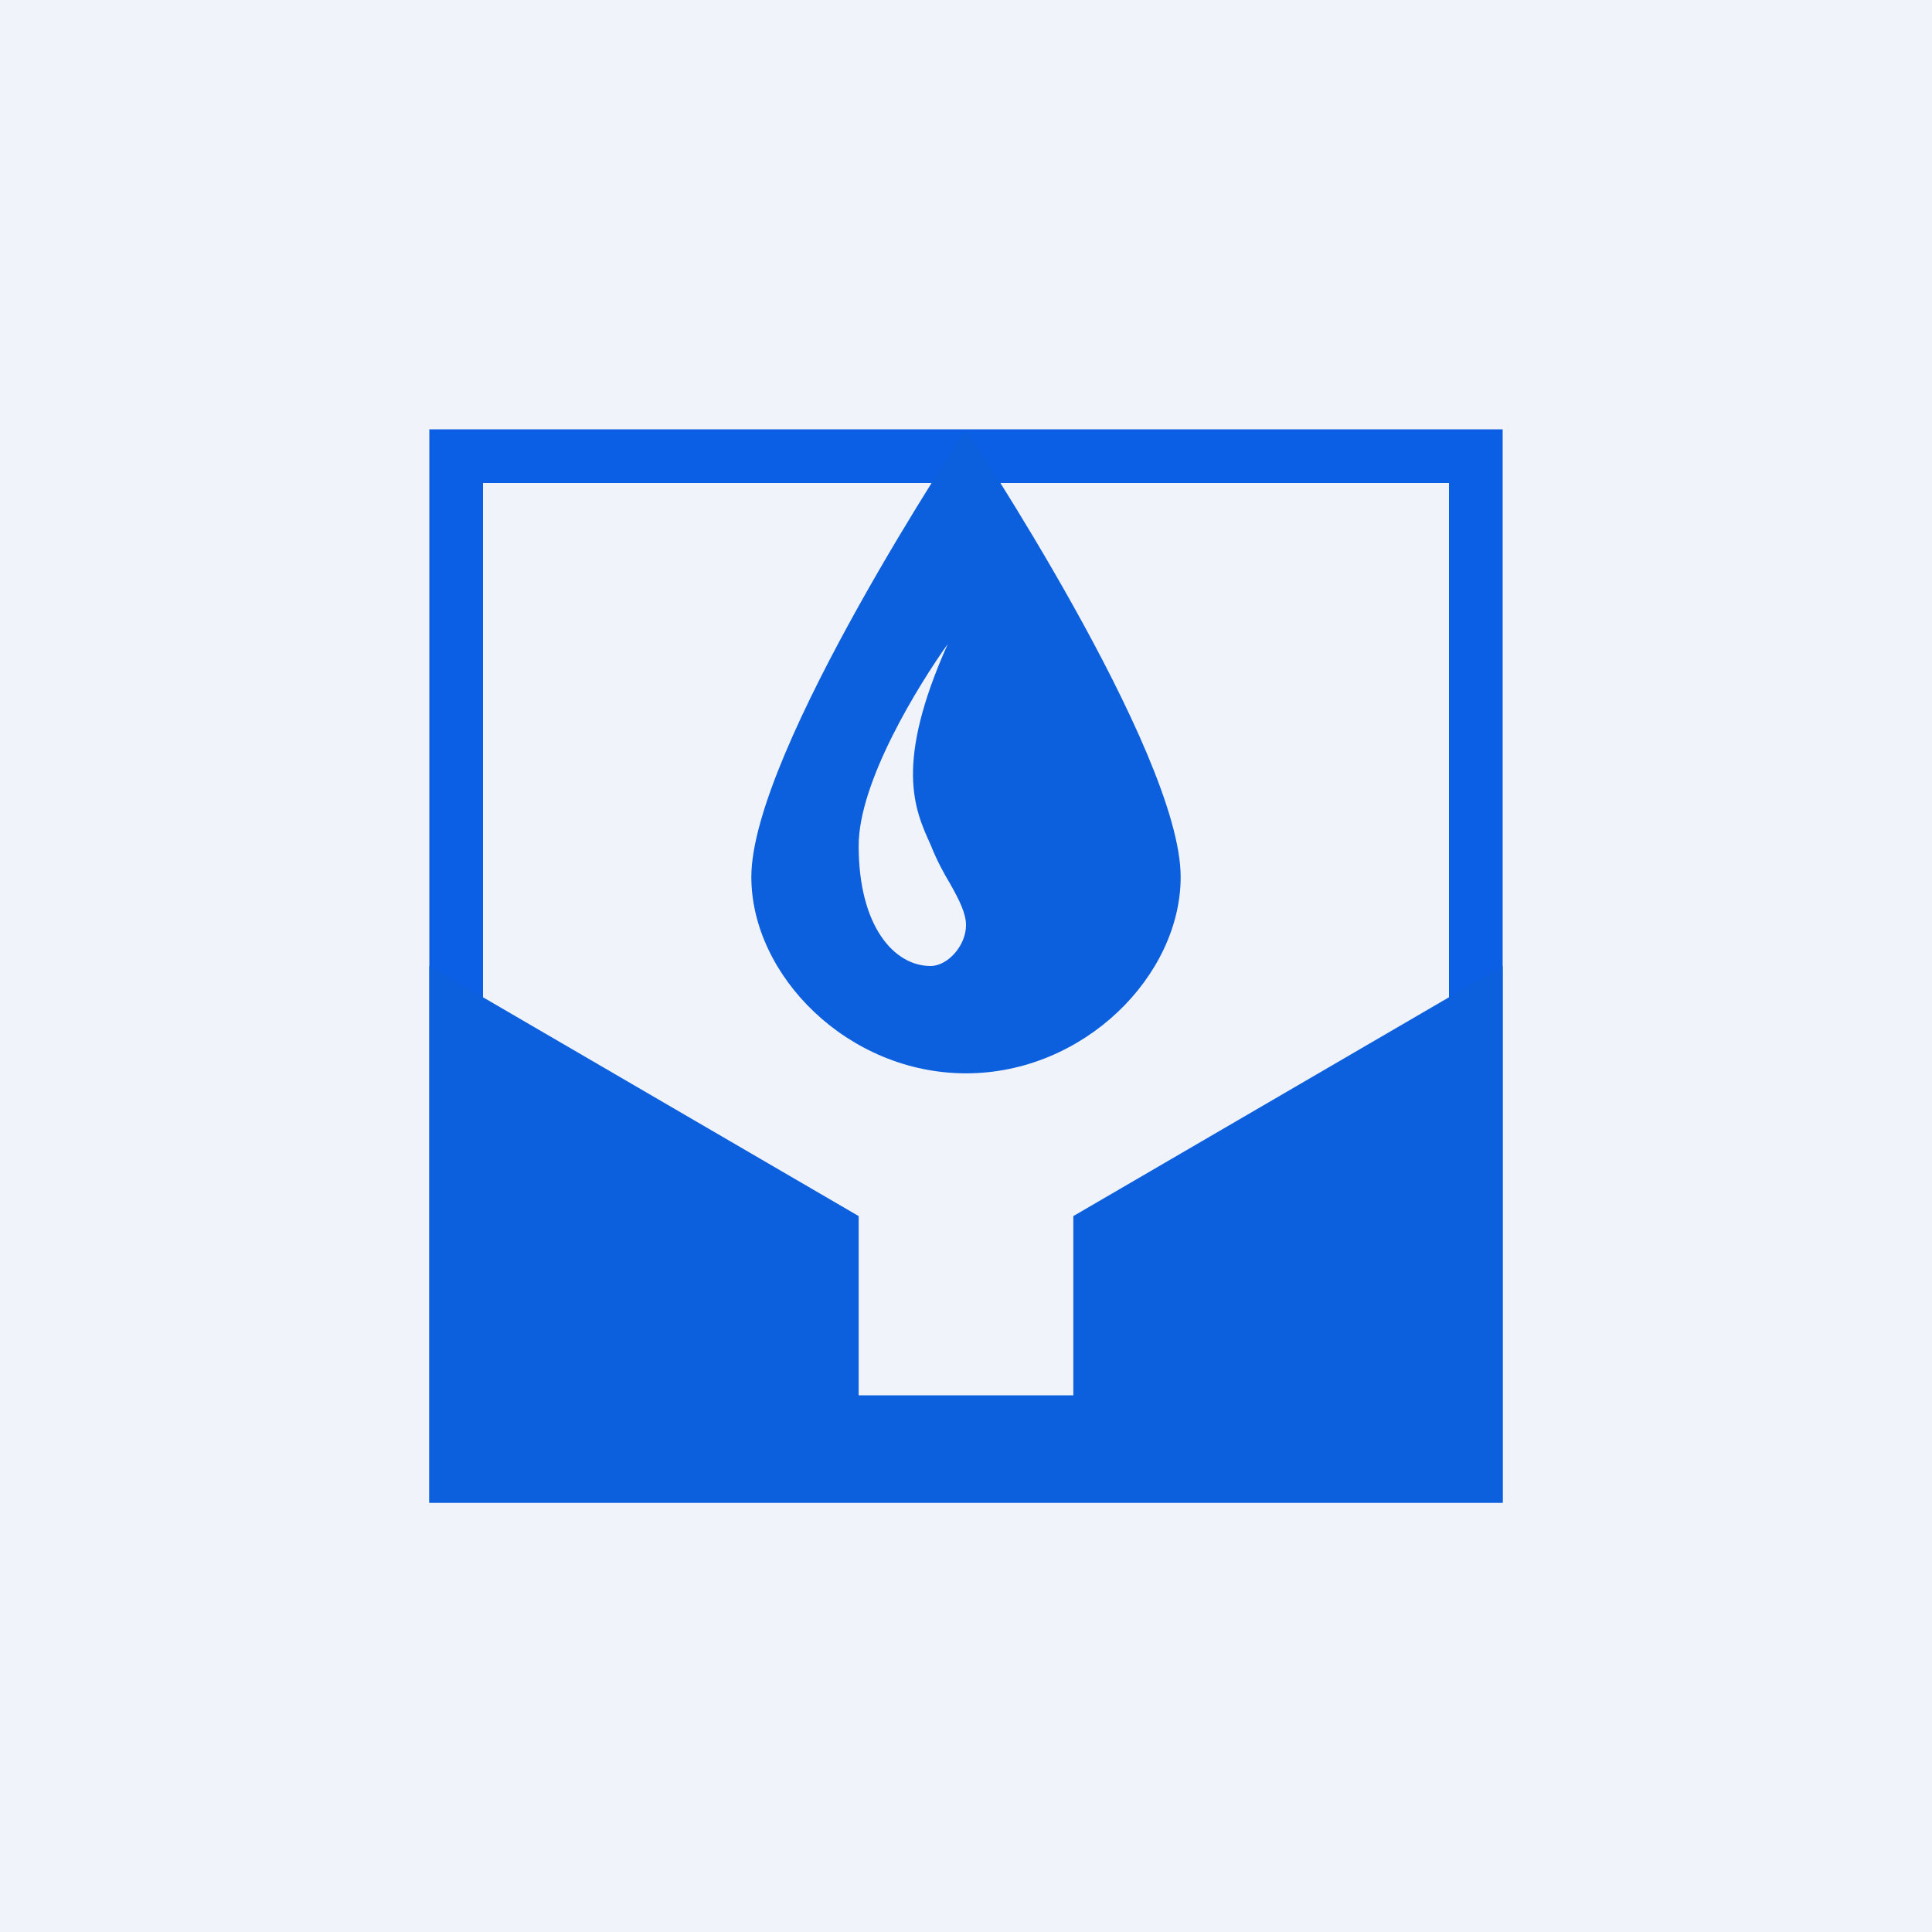 <!-- by TradingView --><svg width="18" height="18" viewBox="0 0 18 18" xmlns="http://www.w3.org/2000/svg"><path fill="#F0F3FA" d="M0 0h18v18H0z"/><path fill-rule="evenodd" d="M13.5 4.5h-9v9h9v-9ZM4 4v10h10V4H4Z" fill="#0B5FE5"/><path d="M8 11.33 4 9v5h10V9l-4 2.33V13H8v-1.67Z" fill="#0C60DE"/><path fill-rule="evenodd" d="M9 10c1.1 0 2-.91 2-1.83C11 7 9 4 9 4S7 7 7 8.17C7 9.09 7.9 10 9 10Zm-.17-4C8.56 6.38 8 7.28 8 7.88 8 8.63 8.33 9 8.67 9c.16 0 .33-.19.33-.38 0-.11-.06-.23-.15-.39-.06-.1-.12-.21-.18-.36-.15-.33-.34-.75.16-1.87Z" fill="#0C60DE"/></svg>